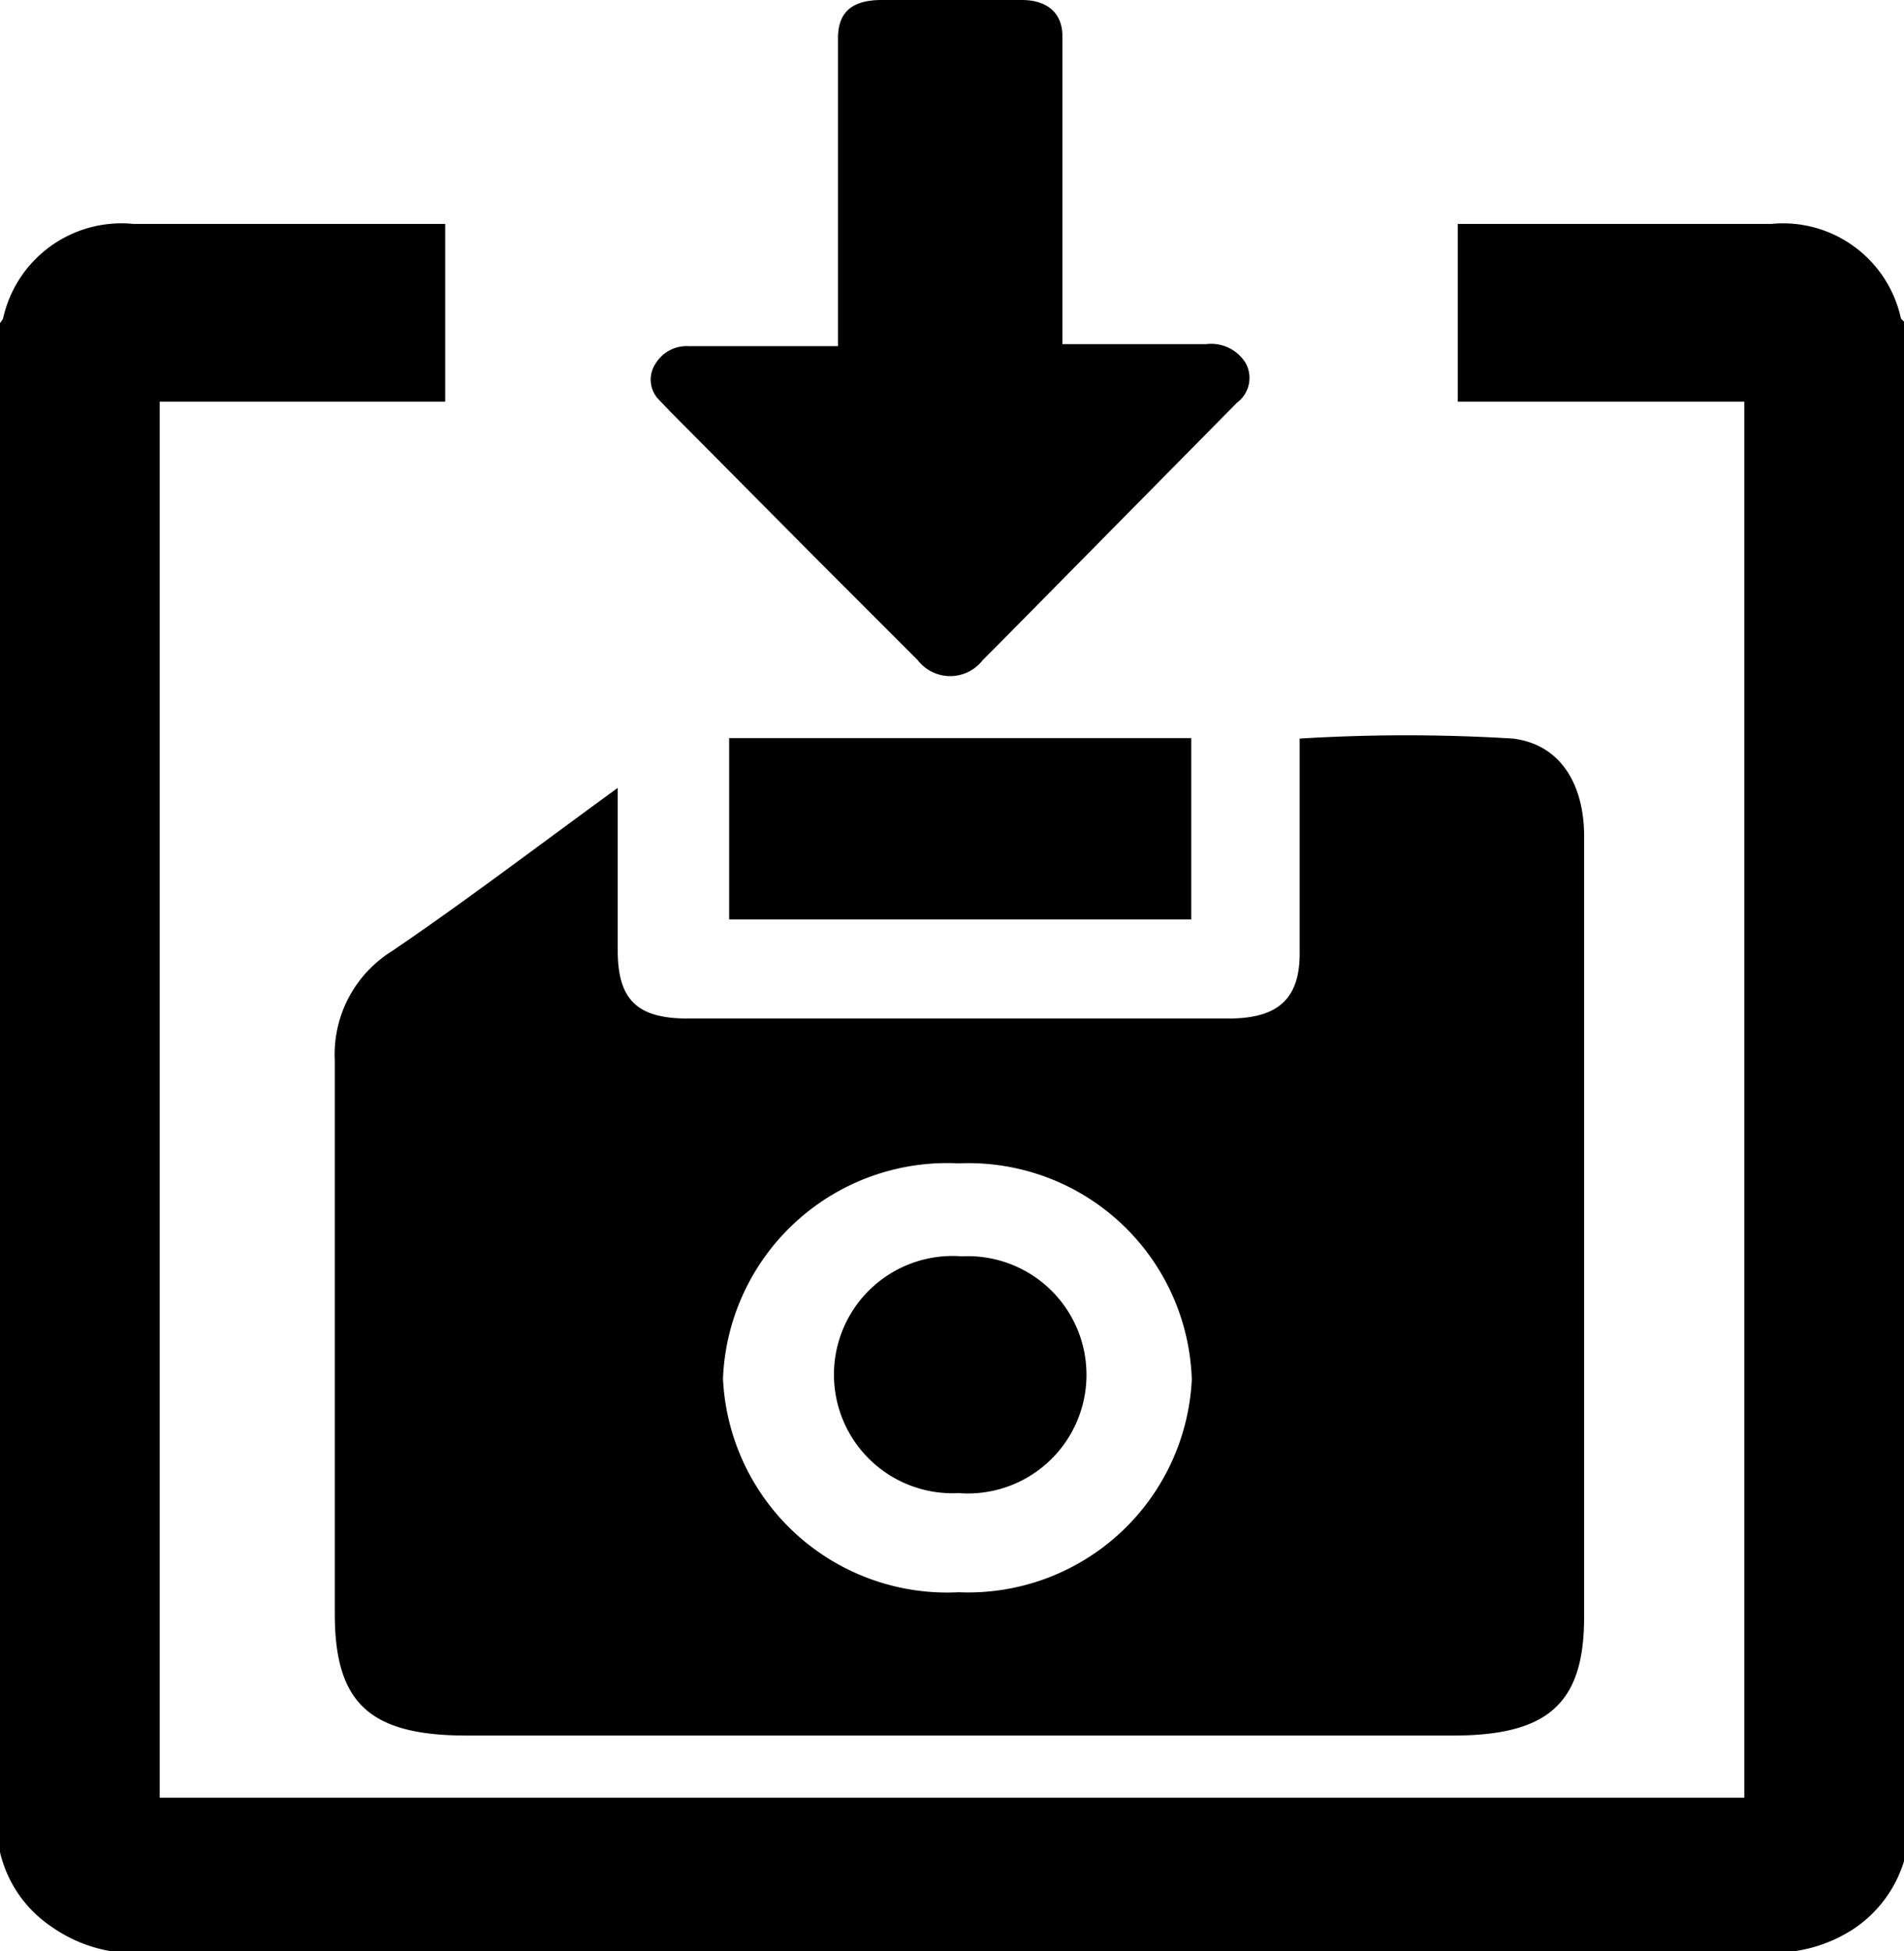 <svg id="save-picture" data-name="儲存照片" xmlns="http://www.w3.org/2000/svg" viewBox="0 0 37.08 37.99" fill="currentColor"><path class="cls-1" d="M38.35,7.2a2.35,2.35,0,0,0-2.53-1.84h-6.1V8.82H35.3V36H4.44V8.82H10V5.36H3.93A2.36,2.36,0,0,0,1.39,7.2a.47.47,0,0,1-.06.09V37.06a2.41,2.41,0,0,0,1,1.45A2.84,2.84,0,0,0,3.56,39c3.17,0,6.35,0,9.53,0,0,0,5.66,0,6.78,0s6.76,0,6.78,0c3.18,0,6.36,0,9.54,0a2.84,2.84,0,0,0,1.26-.46,2.44,2.44,0,0,0,1-1.45V7.29A.47.47,0,0,1,38.35,7.2Z" transform="translate(-1.33 -1)"/><path class="cls-1" d="M13.36,16.34c0,1.23,0,2.2,0,3.16s.37,1.34,1.4,1.33q5.25,0,10.5,0c1,0,1.4-.42,1.38-1.33,0-1.34,0-2.68,0-4.12a33.77,33.77,0,0,1,4.16,0c1,.13,1.38,1,1.38,1.89,0,2.59,0,5.18,0,7.77s0,5,0,7.45c0,1.68-.71,2.3-2.55,2.3H10.42c-1.89,0-2.57-.63-2.57-2.37,0-3.59,0-7.18,0-10.77a2.37,2.37,0,0,1,1.11-2.13C10.36,18.57,11.74,17.52,13.36,16.34ZM20,23.65a4.37,4.37,0,0,0-4.59,4.19A4.37,4.37,0,0,0,20,32a4.36,4.36,0,0,0,4.54-4.14A4.35,4.35,0,0,0,20,23.65Z" transform="translate(-1.33 -1)"/><path class="cls-1" d="M24.53,15.37V18.9h-9V15.37Z" transform="translate(-1.33 -1)"/><path class="cls-1" d="M20,30.07a2.31,2.31,0,1,1,.06-4.61A2.31,2.31,0,1,1,20,30.07Z" transform="translate(-1.33 -1)"/><path class="cls-1" d="M17.65,7.74v-6c0-.5.27-.74.85-.74h2.73c.5,0,.79.26.79.7v6h2.8a.79.79,0,0,1,.77.37.6.6,0,0,1-.17.77L20.8,13.52l-.33.33a.8.8,0,0,1-1.27,0l-2-2L14.37,9l-.22-.23a.56.56,0,0,1-.06-.68.71.71,0,0,1,.66-.35h2.9Z" transform="translate(-1.33 -1)"/></svg>